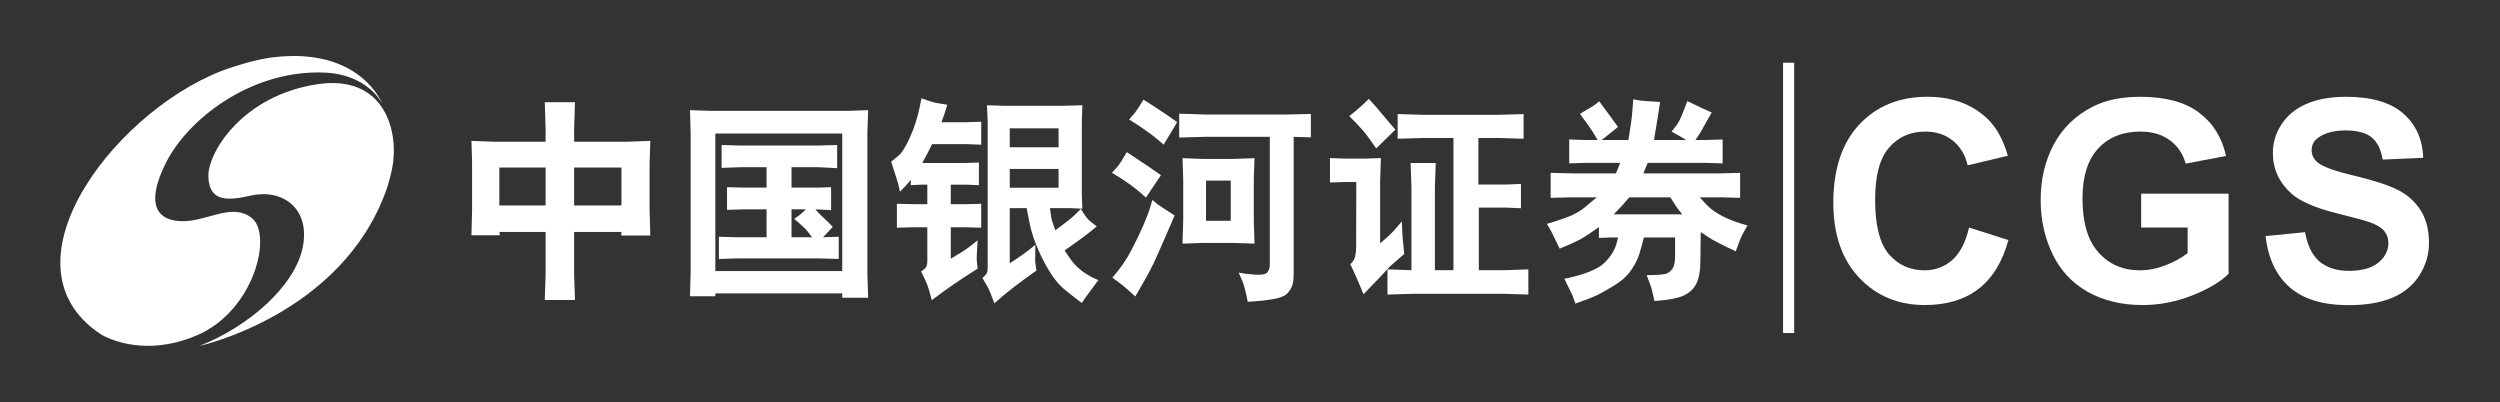 <?xml version="1.0" encoding="UTF-8"?>
<svg width="348px" height="56px" viewBox="0 0 348 56" version="1.1" xmlns="http://www.w3.org/2000/svg" xmlns:xlink="http://www.w3.org/1999/xlink">
    <rect x="0" y="0" width="348" height="56" fill="#333333" stroke="none"/>
    <title>logo</title>
    <g id="控件" stroke="none" stroke-width="1" fill="none" fill-rule="evenodd">
        <g id="logo">
            <path d="M274.087,31.672 L279.569,33.416 C278.73,36.474 277.333,38.745 275.376,40.236 C273.421,41.729 270.954,42.461 267.942,42.461 C264.23,42.461 261.175,41.184 258.783,38.641 C256.392,36.105 255.198,32.625 255.198,28.217 C255.198,23.554 256.4,19.929 258.799,17.344 C261.206,14.767 264.367,13.473 268.29,13.473 C271.707,13.473 274.495,14.49 276.635,16.517 C277.895,17.718 278.852,19.431 279.493,21.684 L273.897,23.013 C273.564,21.565 272.876,20.419 271.829,19.573 C270.779,18.73 269.505,18.316 268.007,18.316 C265.923,18.316 264.245,19.061 262.954,20.548 C261.662,22.043 261.017,24.461 261.017,27.795 C261.017,31.342 261.647,33.863 262.916,35.365 C264.197,36.865 265.849,37.628 267.894,37.628 C269.386,37.628 270.674,37.143 271.757,36.192 C272.839,35.23 273.619,33.732 274.087,31.672 Z" id="Fill-1" fill="#FFFFFF"></path>
            <path d="M298.048,31.672 L298.048,26.956 L310.222,26.956 L310.222,38.114 C309.042,39.271 307.325,40.275 305.086,41.153 C302.837,42.026 300.564,42.461 298.262,42.461 C295.336,42.461 292.785,41.843 290.599,40.621 C288.429,39.385 286.793,37.628 285.703,35.34 C284.609,33.049 284.061,30.556 284.061,27.869 C284.061,24.958 284.675,22.358 285.892,20.093 C287.11,17.829 288.901,16.09 291.253,14.875 C293.041,13.943 295.286,13.473 297.95,13.473 C301.424,13.473 304.136,14.204 306.086,15.664 C308.042,17.125 309.305,19.135 309.863,21.71 L304.25,22.775 C303.852,21.391 303.119,20.303 302.026,19.514 C300.942,18.715 299.58,18.316 297.95,18.316 C295.484,18.316 293.523,19.098 292.065,20.671 C290.612,22.233 289.884,24.56 289.884,27.65 C289.884,30.968 290.618,33.468 292.095,35.123 C293.573,36.792 295.497,37.628 297.893,37.628 C299.083,37.628 300.263,37.384 301.457,36.921 C302.644,36.46 303.661,35.899 304.52,35.23 L304.52,31.672 L298.048,31.672 Z" id="Fill-2" fill="#FFFFFF"></path>
            <path d="M315.367,32.859 L320.866,32.324 C321.192,34.176 321.864,35.534 322.876,36.404 C323.887,37.258 325.247,37.703 326.963,37.703 C328.788,37.703 330.157,37.31 331.087,36.545 C332.01,35.774 332.463,34.87 332.463,33.842 C332.463,33.168 332.269,32.608 331.882,32.147 C331.5,31.69 330.816,31.275 329.848,30.93 C329.193,30.701 327.687,30.292 325.326,29.702 C322.298,28.952 320.17,28.03 318.952,26.936 C317.238,25.391 316.383,23.515 316.383,21.29 C316.383,19.86 316.781,18.536 317.592,17.297 C318.399,16.053 319.566,15.102 321.081,14.449 C322.604,13.8 324.435,13.473 326.58,13.473 C330.097,13.473 332.75,14.252 334.512,15.78 C336.299,17.338 337.223,19.392 337.31,21.964 L331.671,22.214 C331.42,20.777 330.907,19.73 330.107,19.1 C329.315,18.477 328.122,18.156 326.531,18.156 C324.887,18.156 323.605,18.5 322.68,19.173 C322.078,19.605 321.78,20.187 321.78,20.91 C321.78,21.577 322.06,22.147 322.62,22.614 C323.332,23.215 325.061,23.841 327.813,24.483 C330.551,25.139 332.593,25.814 333.912,26.505 C335.219,27.192 336.253,28.145 337.001,29.355 C337.743,30.556 338.113,32.054 338.113,33.824 C338.113,35.425 337.669,36.927 336.779,38.33 C335.887,39.734 334.624,40.772 332.994,41.453 C331.37,42.135 329.343,42.477 326.91,42.477 C323.372,42.477 320.658,41.656 318.765,40.024 C316.868,38.388 315.731,36 315.367,32.859 Z" id="Fill-3" fill="#FFFFFF"></path>
            <g id="编组-15" transform="translate(8.4, 7.795)" fill="#FFFFFF">
                <path d="M44.819,6.664 C44.819,6.664 42.026,-0.743 30.855,0.061 C28.761,0.214 26.884,0.595 23.816,1.593 C8.51,6.563 -9.265,28.818 5.587,38.708 C5.587,38.708 11.06,42.279 19.024,38.874 C26.989,35.467 29.562,24.89 26.66,22.564 C24.029,20.454 20.767,22.814 17.449,22.98 C15.708,23.066 10.812,22.814 14.627,15.001 C17.613,8.89 26.469,1.893 36.754,2.309 C42.894,2.559 44.819,6.664 44.819,6.664 Z" id="Fill-4"></path>
                <path d="M19.352,40.359 C19.352,40.359 39.107,36.05 45.342,18.741 C45.666,17.842 45.979,16.669 46.174,15.716 C47.207,10.716 45.287,2.483 35.741,3.933 C25.345,5.517 20.52,13.432 20.604,16.765 C20.697,20.43 23.453,20.115 26.509,19.43 C30.913,18.443 34.827,21.197 33.745,26.613 C32.663,32.03 26.179,37.699 19.352,40.359 Z" id="Fill-5"></path>
            </g>
            <path d="M79.92,28.603 L86.506,28.603 L86.506,23.321 L79.92,23.321 L79.92,28.603 Z M69.509,28.603 L75.947,28.603 L75.947,23.321 L69.509,23.321 L69.509,28.603 Z M65.625,32.746 L65.714,29.21 L65.714,22.596 L65.625,19.608 L68.698,19.727 L75.947,19.727 L75.947,17.877 L75.831,14.222 L80.039,14.222 L79.92,17.877 L79.92,19.727 L87.349,19.727 L90.524,19.608 L90.422,22.596 L90.422,29.21 L90.524,32.79 L86.463,32.79 L86.506,32.287 L79.92,32.287 L79.92,38.294 L80.039,41.757 L75.831,41.757 L75.947,38.294 L75.947,32.287 L69.509,32.287 L69.583,32.746 L65.625,32.746 Z" id="Fill-6" fill="#FFFFFF"></path>
            <path d="M113.031,33.028 C112.853,32.78 112.648,32.504 112.41,32.198 C112.175,31.893 111.554,31.311 110.55,30.453 C111.083,30.127 111.628,29.688 112.19,29.136 L110.18,29.136 L110.18,33.028 L113.031,33.028 Z M100.066,32.953 L102.65,33.028 L106.709,33.028 L106.709,29.136 L103.712,29.136 L101.201,29.21 L101.201,26.058 L103.712,26.118 L106.709,26.118 L106.709,23.278 L102.959,23.278 L100.449,23.366 L100.449,20.184 L102.959,20.259 L113.814,20.259 L116.532,20.184 L116.532,23.41 L113.991,23.278 L110.18,23.278 L110.18,26.118 L113.814,26.118 L115.689,26.058 L115.689,29.254 L113.504,29.136 C113.799,29.482 114.03,29.733 114.198,29.89 L115.217,30.867 L115.926,31.577 C115.503,32.011 115.049,32.494 114.566,33.028 L116.752,32.953 L116.752,36.046 L114.036,35.971 L102.62,35.971 L100.066,36.046 L100.066,32.953 Z M99.577,37.732 L117.239,37.732 L117.239,18.587 L99.577,18.587 L99.577,37.732 Z M96.048,15.332 L98.972,15.435 L117.949,15.435 L120.844,15.332 L120.74,18.468 L120.74,38.087 L120.844,41.445 L117.239,41.445 L117.239,40.839 L99.577,40.839 L99.577,41.238 L96.048,41.238 L96.136,37.88 L96.136,18.468 L96.048,15.332 Z" id="Fill-7" fill="#FFFFFF"></path>
            <path d="M140.559,26.133 L147.353,26.133 L147.353,23.514 L140.559,23.514 L140.559,26.133 Z M140.559,20.496 L147.353,20.496 L147.353,17.862 L140.559,17.862 L140.559,20.496 Z M137.384,14.651 L139.791,14.726 L148.031,14.726 L150.662,14.651 L150.586,17.196 L150.586,27.035 L150.662,29.048 L148.904,28.973 L146.157,28.973 C146.206,29.427 146.26,29.826 146.319,30.172 C146.377,30.517 146.451,30.803 146.54,31.029 L146.894,32.05 C147.613,31.527 148.234,31.062 148.756,30.652 C149.277,30.243 149.843,29.718 150.454,29.076 C151.024,30.023 151.448,30.591 151.724,30.779 L152.669,31.518 C151.596,32.426 150.105,33.54 148.194,34.861 C148.51,35.355 148.854,35.853 149.228,36.356 C149.602,36.859 150.102,37.342 150.728,37.805 C151.352,38.27 152.073,38.663 152.891,38.99 C152.625,39.355 152.246,39.865 151.754,40.521 C151.262,41.176 150.872,41.727 150.586,42.171 C149.986,41.736 149.176,41.103 148.158,40.269 C147.138,39.436 146.144,38.06 145.174,36.142 C144.204,34.223 143.573,32.455 143.276,30.837 L142.907,28.973 L140.559,28.973 L140.559,36.652 C141.918,35.784 143.104,34.926 144.118,34.078 C144.118,34.709 144.114,35.271 144.104,35.764 C144.094,36.257 144.099,36.543 144.118,36.622 L144.281,37.657 C141.859,39.355 139.904,40.873 138.418,42.215 C137.985,41.022 137.654,40.232 137.428,39.848 L136.749,38.694 C137.043,38.457 137.241,38.247 137.34,38.064 C137.438,37.883 137.487,37.614 137.487,37.259 L137.487,16.988 L137.384,14.651 Z M130.486,14.356 L131.861,14.577 C131.663,15.238 131.545,15.623 131.506,15.732 L131.048,17.019 L134.297,17.019 L136.586,16.945 L136.586,20.14 L134.682,20.067 L129.749,20.067 C129.325,20.934 128.867,21.807 128.375,22.685 L134.459,22.685 L136.262,22.626 L136.262,25.778 L134.459,25.704 L132.348,25.704 L132.348,28.425 L134.4,28.425 L136.586,28.367 L136.586,31.696 L134.459,31.636 L132.348,31.636 L132.348,36.015 C133.628,35.266 134.489,34.714 134.932,34.358 L136.085,33.456 C136.045,34.088 136.01,34.694 135.981,35.276 C135.951,35.858 135.951,36.248 135.981,36.445 L136.085,37.391 C133.495,39.028 131.368,40.493 129.705,41.785 C129.596,41.352 129.473,40.899 129.335,40.425 C129.198,39.951 129.03,39.502 128.833,39.078 L128.227,37.791 C128.523,37.603 128.739,37.418 128.877,37.236 C129.015,37.053 129.084,36.741 129.084,36.297 L129.084,31.636 L127.179,31.636 L124.846,31.696 L124.846,28.367 L127.489,28.425 L129.084,28.425 L129.084,25.704 L128.227,25.704 L126.78,25.778 L126.78,25.052 C126.287,25.654 125.786,26.197 125.274,26.679 C125.185,26.286 125.106,25.94 125.038,25.644 C124.968,25.349 124.639,24.303 124.048,22.507 C124.323,22.3 124.685,22.004 125.134,21.62 C125.581,21.235 126.1,20.383 126.691,19.06 C127.283,17.738 127.725,16.353 128.021,14.904 L128.271,13.69 C129.364,14.084 130.103,14.306 130.486,14.356 Z" id="Fill-8" fill="#FFFFFF"></path>
            <path d="M167.881,30.734 L171.322,30.734 L171.322,25.141 L167.881,25.141 L167.881,30.734 Z M164.603,33.914 L164.705,30.69 L164.705,24.964 L164.603,22.019 L167.453,22.123 L171.663,22.123 L174.63,22.019 L174.527,24.964 L174.527,30.69 L174.63,33.914 L171.663,33.812 L167.453,33.812 L164.603,33.914 Z M182.472,15.864 L182.472,19.12 L180.079,19.046 L180.079,38.117 C180.079,38.708 180.028,39.201 179.925,39.596 C179.822,39.99 179.597,40.385 179.253,40.779 C178.908,41.175 178.249,41.458 177.274,41.63 C176.299,41.802 175.103,41.929 173.685,42.008 C173.39,40.519 173.129,39.527 172.902,39.033 L172.415,37.939 C173.055,38.077 173.774,38.17 174.571,38.22 C175.535,38.299 176.141,38.202 176.388,37.931 C176.633,37.66 176.757,37.312 176.757,36.888 L176.757,19.046 L167.705,19.046 L164.145,19.149 L164.145,15.821 L167.705,15.939 L179.091,15.939 L182.472,15.864 Z M157.175,16.634 C157.469,16.308 157.728,16.011 157.949,15.739 C158.171,15.467 158.576,14.849 159.168,13.882 C160.792,14.879 162.353,15.915 163.849,16.988 C163.711,17.236 163.613,17.413 163.554,17.521 L162.358,19.504 L161.989,20.14 C160.797,19.046 159.193,17.877 157.175,16.634 Z M154.841,38.65 C155.914,37.425 156.793,36.159 157.476,34.847 C158.161,33.535 158.725,32.364 159.168,31.333 C159.61,30.302 159.906,29.531 160.054,29.017 L160.408,27.834 C160.704,28.091 160.95,28.293 161.148,28.441 C161.343,28.588 162.131,29.106 163.509,29.994 C163.293,30.488 162.938,31.306 162.447,32.449 C161.954,33.594 161.452,34.736 160.94,35.875 C160.429,37.015 159.803,38.215 159.064,39.478 L158.031,41.267 C156.987,40.281 155.924,39.408 154.841,38.65 Z M154.781,24.047 C154.989,23.829 155.232,23.563 155.513,23.247 C155.793,22.932 156.24,22.242 156.849,21.176 C159.153,22.685 160.738,23.756 161.605,24.387 C161.408,24.663 160.708,25.704 159.508,27.509 C158.297,26.345 156.722,25.191 154.781,24.047 Z" id="Fill-9" fill="#FFFFFF"></path>
            <path d="M196.472,37.614 L196.472,26.044 L196.355,22.685 L199.854,22.685 L199.737,26.044 L199.737,37.614 L202.321,37.614 L202.321,19.209 L198.127,19.209 L194.553,19.311 L194.553,15.879 L198.127,15.983 L208.685,15.983 L212.083,15.879 L212.083,19.311 L208.685,19.209 L205.792,19.209 L205.792,25.689 L209.704,25.689 L211.714,25.6 L211.714,28.988 L209.704,28.9 L205.85,28.9 L205.85,37.614 L209.291,37.614 L212.747,37.495 L212.747,41.001 L209.291,40.899 L196.605,40.899 L193.135,41.001 L193.135,37.495 L196.472,37.614 Z M187.818,16.161 C188.842,15.362 189.748,14.562 190.536,13.764 C190.949,14.217 191.259,14.558 191.467,14.785 L193.415,17.092 L194.243,18.039 C192.579,19.667 191.687,20.54 191.569,20.658 C191.274,20.235 190.888,19.689 190.409,19.024 C189.932,18.358 189.069,17.404 187.818,16.161 Z M192.115,25.289 L192.115,33.87 C193.179,32.973 193.913,32.278 194.316,31.784 L195.143,30.793 C195.153,31.257 195.173,31.784 195.202,32.376 C195.232,32.967 195.286,33.609 195.365,34.3 L195.467,35.35 C195.094,35.675 194.696,36.023 194.271,36.393 C193.849,36.762 193.591,36.989 193.496,37.073 C193.403,37.157 192.893,37.703 191.968,38.708 L190.683,40.04 L189.797,40.972 C189.148,39.345 188.532,37.944 187.952,36.77 C188.344,36.425 188.579,36.05 188.652,35.645 C188.727,35.242 188.768,34.847 188.778,34.462 L188.793,25.334 L187.212,25.334 L185.13,25.407 L185.13,22.004 L187.212,22.078 L190.108,22.078 L192.219,22.004 L192.115,25.289 Z" id="Fill-10" fill="#FFFFFF"></path>
            <path d="M224.635,29.832 L234.161,29.832 C233.668,29.219 233.388,28.849 233.319,28.722 L232.507,27.464 L226.806,27.464 C226.128,28.273 225.403,29.062 224.635,29.832 Z M218.824,29.957 C219.567,29.626 220.264,29.175 220.914,28.603 L222.257,27.464 L218.965,27.464 L215.848,27.538 L215.848,24.062 L218.965,24.135 L224.93,24.135 C225.156,23.632 225.354,23.144 225.522,22.671 L220.663,22.671 L218.433,22.744 L218.433,19.415 L220.619,19.489 L222.39,19.489 C222.076,18.957 221.8,18.504 221.564,18.128 C221.327,17.754 220.781,16.994 219.925,15.85 C221.205,15.1 221.888,14.686 221.977,14.607 L222.612,14.104 C223.331,15.061 224.202,16.249 225.226,17.669 C224.449,18.291 223.69,18.897 222.951,19.489 L226.674,19.489 C226.969,17.675 227.137,16.531 227.175,16.057 L227.352,13.823 C227.796,13.912 228.145,13.974 228.401,14.008 C228.657,14.042 229.553,14.104 231.089,14.193 C230.882,15.505 230.764,16.27 230.734,16.486 L230.232,19.489 L234.722,19.489 C234.122,19.114 233.441,18.725 232.685,18.321 C232.989,17.956 233.28,17.571 233.555,17.166 C233.831,16.762 234.27,15.732 234.87,14.074 C236.583,14.904 237.715,15.431 238.267,15.658 C237.301,17.394 236.769,18.336 236.671,18.483 L236.007,19.489 L237.41,19.489 L239.788,19.415 L239.788,22.744 L237.484,22.671 L229.361,22.671 C229.174,23.154 228.972,23.642 228.756,24.135 L239.39,24.135 L242.224,24.062 L242.224,27.538 L239.462,27.464 L236.598,27.464 C237.011,27.938 237.437,28.386 237.875,28.811 C238.312,29.235 238.963,29.671 239.825,30.119 C240.686,30.569 241.826,30.99 243.244,31.385 C242.998,31.809 242.764,32.234 242.542,32.657 C242.32,33.082 242.013,33.855 241.619,34.98 C239.68,34.082 238.394,33.417 237.764,32.982 L236.745,32.302 C236.716,34.018 236.695,35.454 236.686,36.607 C236.676,37.761 236.504,38.694 236.169,39.404 C235.835,40.114 235.281,40.671 234.507,41.076 C233.736,41.479 232.334,41.757 230.306,41.904 C230.06,40.759 229.859,39.986 229.701,39.581 L229.214,38.294 C230.749,38.294 231.69,38.215 232.034,38.057 C232.379,37.9 232.655,37.653 232.862,37.318 C233.068,36.983 233.172,36.405 233.172,35.587 L233.172,33.056 L228.83,33.056 C228.633,33.836 228.425,34.588 228.209,35.313 C227.993,36.038 227.607,36.805 227.05,37.614 C226.494,38.422 225.681,39.149 224.613,39.795 C223.545,40.442 222.706,40.906 222.095,41.186 C221.485,41.467 220.55,41.825 219.289,42.259 C219.171,41.884 219.06,41.562 218.958,41.29 C218.854,41.018 218.453,40.192 217.754,38.812 C220.56,38.23 222.417,37.49 223.329,36.592 C224.239,35.696 224.813,34.762 225.049,33.797 L225.241,33.056 L224.192,33.056 L222.568,33.116 L222.568,31.607 C221.898,32.09 221.243,32.538 220.604,32.953 C219.963,33.367 218.797,33.92 217.103,34.61 C216.414,33.17 216.03,32.381 215.952,32.243 L215.331,31.162 C216.916,30.69 218.08,30.287 218.824,29.957 Z" id="Fill-11" fill="#FFFFFF"></path>
            <line x1="248.976" y1="8.727" x2="248.976" y2="46.358" id="Stroke-12" stroke="#FFFFFF" stroke-width="1.545"></line>
        </g>
    </g>
</svg>